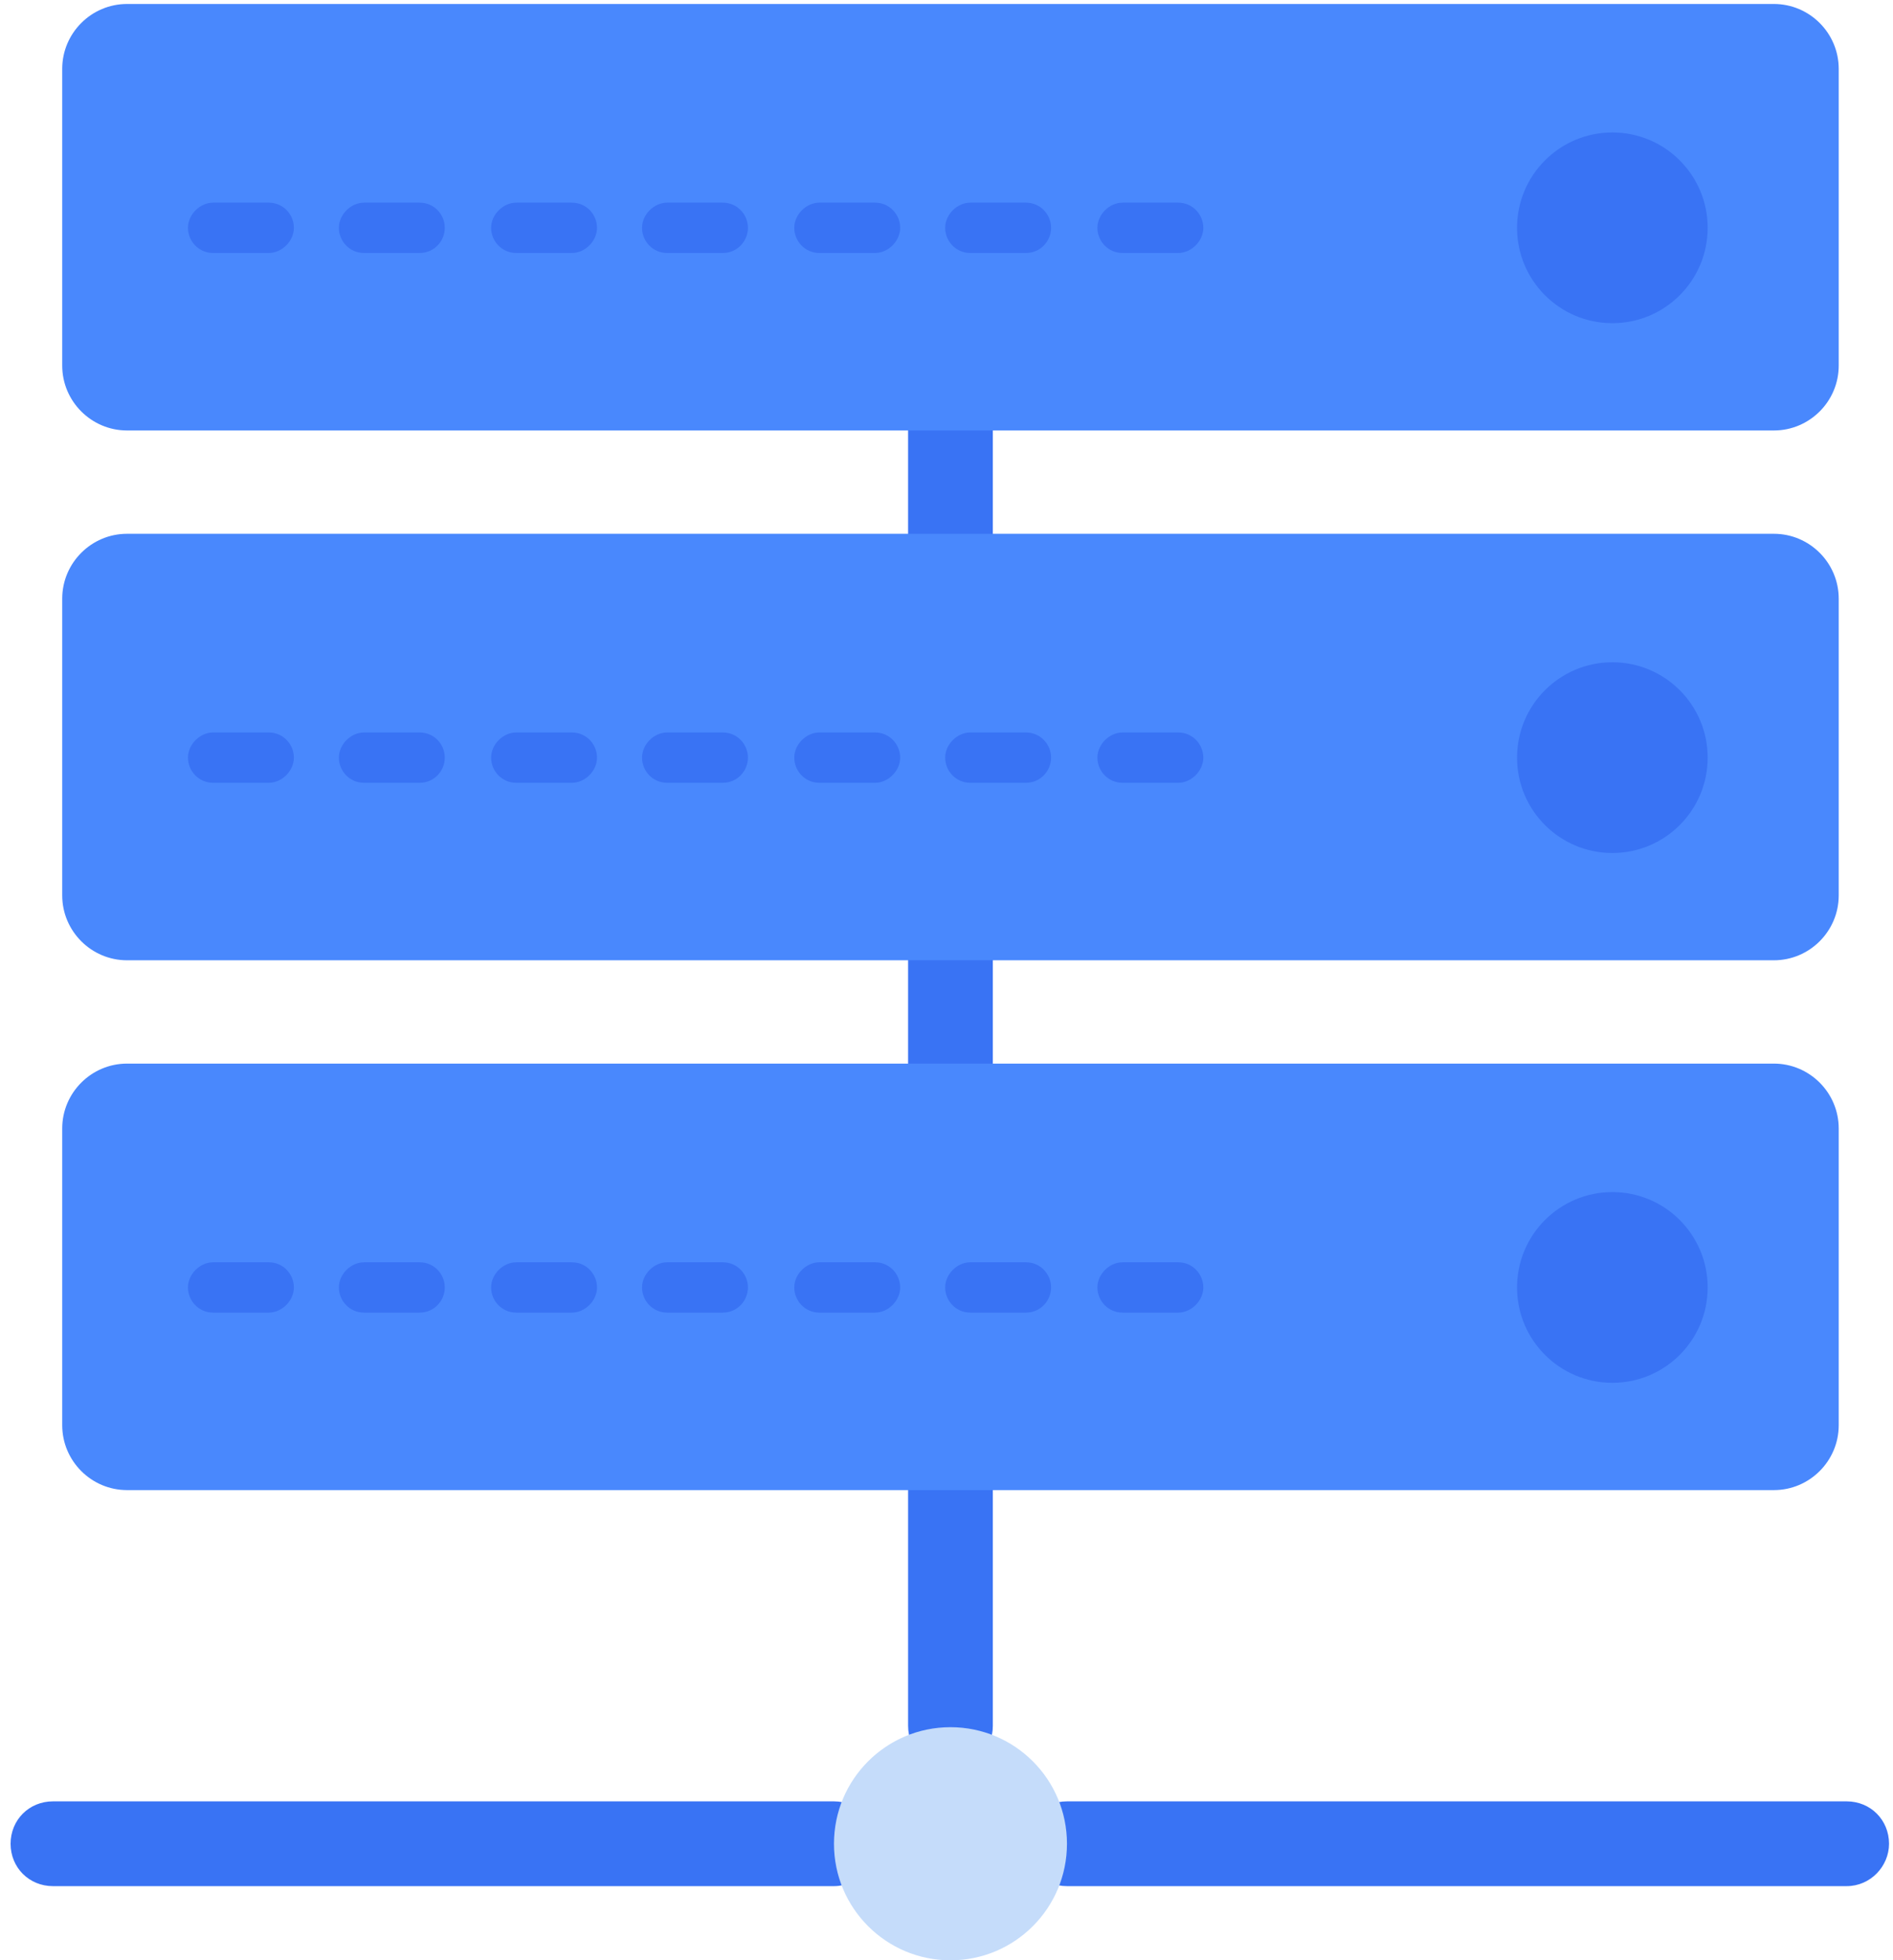 <?xml version="1.0" encoding="UTF-8"?>
<svg width="143px" height="148px" viewBox="0 0 143 148" version="1.1" xmlns="http://www.w3.org/2000/svg" xmlns:xlink="http://www.w3.org/1999/xlink">
    <!-- Generator: Sketch 51.2 (57519) - http://www.bohemiancoding.com/sketch -->
    <title>Servers</title>
    <desc>Created with Sketch.</desc>
    <defs></defs>
    <g id="Page-1" stroke="none" stroke-width="1" fill="none" fill-rule="evenodd">
        <g id="Servers" fill-rule="nonzero">
            <g id="Group" transform="translate(0, 27)">
                <path d="M139.5,115.4 L80.6,115.4 C78.8,115.4 77.4,114 77.4,112.2 C77.4,110.4 78.8,109 80.6,109 L139.5,109 C141.3,109 142.7,110.4 142.7,112.2 C142.7,113.9 141.3,115.4 139.5,115.4 Z" id="Shape" fill="#3973F4"></path>
                <path d="M71.8,18.5 C70,18.5 68.6,16.6 68.6,14.3 L68.6,4.5 C68.6,2.2 70,0.3 71.8,0.3 C73.6,0.3 75,2.2 75,4.5 L75,14.3 C75,16.6 73.6,18.5 71.8,18.5 Z" id="Shape" fill="#3973F4"></path>
                <path d="M71.8,60.1 C70,60.1 68.6,57.7 68.6,54.8 L68.6,44 C68.6,41.1 70,38.7 71.8,38.7 C73.6,38.7 75,41.1 75,44 L75,54.8 C75,57.7 73.6,60.1 71.8,60.1 Z" id="Shape" fill="#3973F4"></path>
                <path d="M63,115.4 L4,115.4 C2.2,115.4 0.8,114 0.8,112.2 C0.8,110.4 2.2,109 4,109 L63,109 C64.8,109 66.2,110.4 66.2,112.2 C66.2,113.9 64.8,115.4 63,115.4 Z" id="Shape" fill="#3973F4"></path>
                <path d="M71.8,106.5 C70,106.5 68.6,105.1 68.6,103.3 L68.6,83.6 C68.6,81.8 70,80.4 71.8,80.4 C73.6,80.4 75,81.8 75,83.6 L75,103.3 C75,105.1 73.6,106.5 71.8,106.5 Z" id="Shape" fill="#3973F4"></path>
                <circle id="Oval" fill="#C5DCFA" cx="71.8" cy="112.2" r="8.8"></circle>
            </g>
            <g id="Group" transform="translate(4, 0)">
                <path d="M130,32.5 L5.6,32.5 C2.9,32.5 0.7,30.3 0.7,27.6 L0.7,5.2 C0.7,2.5 2.9,0.3 5.6,0.3 L130,0.3 C132.7,0.3 134.9,2.5 134.9,5.2 L134.9,27.6 C134.9,30.3 132.7,32.5 130,32.5 Z" id="Shape" fill="#4988FD"></path>
                <g transform="translate(10, 15)" fill="#3973F4" id="Shape">
                    <path d="M2.1,2.2 L6.3,2.2"></path>
                    <path d="M6.3,4.1 L2.1,4.1 C1,4.1 0.2,3.2 0.2,2.2 C0.2,1.2 1.1,0.3 2.1,0.3 L6.3,0.3 C7.4,0.3 8.2,1.2 8.2,2.2 C8.2,3.2 7.3,4.1 6.3,4.1 Z"></path>
                </g>
                <g transform="translate(21, 15)" fill="#3973F4" id="Shape">
                    <path d="M2.6,2.2 L6.7,2.2"></path>
                    <path d="M6.7,4.1 L2.5,4.1 C1.4,4.1 0.6,3.2 0.6,2.2 C0.6,1.2 1.5,0.3 2.5,0.3 L6.7,0.3 C7.8,0.3 8.6,1.2 8.6,2.2 C8.6,3.2 7.8,4.1 6.7,4.1 Z"></path>
                </g>
                <g transform="translate(33, 15)" fill="#3973F4" id="Shape">
                    <path d="M2,2.2 L6.2,2.2"></path>
                    <path d="M6.2,4.1 L2,4.1 C0.9,4.1 0.1,3.2 0.1,2.2 C0.1,1.2 1,0.3 2,0.3 L6.2,0.3 C7.3,0.3 8.1,1.2 8.1,2.2 C8.1,3.2 7.2,4.1 6.2,4.1 Z"></path>
                </g>
                <g transform="translate(44, 15)" fill="#3973F4" id="Shape">
                    <path d="M2.5,2.2 L6.6,2.2"></path>
                    <path d="M6.6,4.1 L2.4,4.1 C1.3,4.1 0.5,3.2 0.5,2.2 C0.5,1.2 1.4,0.3 2.4,0.3 L6.6,0.3 C7.7,0.3 8.5,1.2 8.5,2.2 C8.5,3.2 7.7,4.1 6.6,4.1 Z"></path>
                </g>
                <g transform="translate(56, 15)" fill="#3973F4" id="Shape">
                    <path d="M1.9,2.2 L6.1,2.2"></path>
                    <path d="M6.1,4.1 L1.9,4.1 C0.8,4.1 0,3.2 0,2.2 C0,1.2 0.9,0.3 1.9,0.3 L6.1,0.3 C7.2,0.3 8,1.2 8,2.2 C8,3.2 7.1,4.1 6.1,4.1 Z"></path>
                </g>
                <g transform="translate(67, 15)" fill="#3973F4" id="Shape">
                    <path d="M2.4,2.2 L6.5,2.2"></path>
                    <path d="M6.5,4.1 L2.3,4.1 C1.2,4.1 0.4,3.2 0.4,2.2 C0.4,1.2 1.3,0.3 2.3,0.3 L6.5,0.3 C7.6,0.3 8.4,1.2 8.4,2.2 C8.4,3.2 7.6,4.1 6.5,4.1 Z"></path>
                </g>
                <g transform="translate(78, 15)" fill="#3973F4" id="Shape">
                    <path d="M2.8,2.2 L7,2.2"></path>
                    <path d="M7,4.1 L2.8,4.1 C1.7,4.1 0.9,3.2 0.9,2.2 C0.9,1.2 1.8,0.3 2.8,0.3 L7,0.3 C8.1,0.3 8.9,1.2 8.9,2.2 C8.9,3.2 8,4.1 7,4.1 Z"></path>
                </g>
                <circle id="Oval" fill="#3973F4" cx="117.8" cy="17.2" r="7.2"></circle>
            </g>
            <g id="Group" transform="translate(4, 40)">
                <path d="M130,32.5 L5.6,32.5 C2.9,32.5 0.7,30.3 0.7,27.6 L0.7,5.2 C0.7,2.5 2.9,0.3 5.6,0.3 L130,0.3 C132.7,0.3 134.9,2.5 134.9,5.2 L134.9,27.6 C134.9,30.3 132.7,32.5 130,32.5 Z" id="Shape" fill="#4988FD"></path>
                <g transform="translate(10, 15)" fill="#3973F4" id="Shape">
                    <path d="M2.1,2.2 L6.3,2.2"></path>
                    <path d="M6.3,4.1 L2.1,4.1 C1,4.1 0.2,3.2 0.2,2.2 C0.2,1.2 1.1,0.3 2.1,0.3 L6.3,0.3 C7.4,0.3 8.2,1.2 8.2,2.2 C8.2,3.2 7.3,4.1 6.3,4.1 Z"></path>
                </g>
                <g transform="translate(21, 15)" fill="#3973F4" id="Shape">
                    <path d="M2.6,2.2 L6.7,2.2"></path>
                    <path d="M6.7,4.1 L2.5,4.1 C1.4,4.1 0.6,3.2 0.6,2.2 C0.6,1.2 1.5,0.3 2.5,0.3 L6.7,0.3 C7.8,0.3 8.6,1.2 8.6,2.2 C8.6,3.2 7.8,4.1 6.7,4.1 Z"></path>
                </g>
                <g transform="translate(33, 15)" fill="#3973F4" id="Shape">
                    <path d="M2,2.2 L6.2,2.2"></path>
                    <path d="M6.2,4.1 L2,4.1 C0.9,4.1 0.1,3.2 0.1,2.2 C0.1,1.2 1,0.3 2,0.3 L6.2,0.3 C7.3,0.3 8.1,1.2 8.1,2.2 C8.1,3.2 7.2,4.1 6.2,4.1 Z"></path>
                </g>
                <g transform="translate(44, 15)" fill="#3973F4" id="Shape">
                    <path d="M2.5,2.2 L6.6,2.2"></path>
                    <path d="M6.6,4.1 L2.4,4.1 C1.3,4.1 0.5,3.2 0.5,2.2 C0.5,1.2 1.4,0.3 2.4,0.3 L6.6,0.3 C7.7,0.3 8.5,1.2 8.5,2.2 C8.5,3.2 7.7,4.1 6.6,4.1 Z"></path>
                </g>
                <g transform="translate(56, 15)" fill="#3973F4" id="Shape">
                    <path d="M1.9,2.2 L6.1,2.2"></path>
                    <path d="M6.1,4.1 L1.9,4.1 C0.8,4.1 0,3.2 0,2.2 C0,1.2 0.9,0.3 1.9,0.3 L6.1,0.3 C7.2,0.3 8,1.2 8,2.2 C8,3.2 7.1,4.1 6.1,4.1 Z"></path>
                </g>
                <g transform="translate(67, 15)" fill="#3973F4" id="Shape">
                    <path d="M2.4,2.2 L6.5,2.2"></path>
                    <path d="M6.5,4.1 L2.3,4.1 C1.2,4.1 0.4,3.2 0.4,2.2 C0.4,1.2 1.3,0.3 2.3,0.3 L6.5,0.3 C7.6,0.3 8.4,1.2 8.4,2.2 C8.4,3.2 7.6,4.1 6.5,4.1 Z"></path>
                </g>
                <g transform="translate(78, 15)" fill="#3973F4" id="Shape">
                    <path d="M2.8,2.2 L7,2.2"></path>
                    <path d="M7,4.1 L2.8,4.1 C1.7,4.1 0.9,3.2 0.9,2.2 C0.9,1.2 1.8,0.3 2.8,0.3 L7,0.3 C8.1,0.3 8.9,1.2 8.9,2.2 C8.9,3.2 8,4.1 7,4.1 Z"></path>
                </g>
                <circle id="Oval" fill="#3973F4" cx="117.8" cy="17.2" r="7.2"></circle>
            </g>
            <g id="Group" transform="translate(4, 80)">
                <path d="M130,32.5 L5.6,32.5 C2.9,32.5 0.7,30.3 0.7,27.6 L0.7,5.2 C0.7,2.5 2.9,0.3 5.6,0.3 L130,0.3 C132.7,0.3 134.9,2.5 134.9,5.2 L134.9,27.6 C134.9,30.3 132.7,32.5 130,32.5 Z" id="Shape" fill="#4988FD"></path>
                <g transform="translate(10, 15)" fill="#3973F4" id="Shape">
                    <path d="M2.1,2.2 L6.3,2.2"></path>
                    <path d="M6.3,4.1 L2.1,4.1 C1,4.1 0.2,3.2 0.2,2.2 C0.2,1.2 1.1,0.3 2.1,0.3 L6.3,0.3 C7.4,0.3 8.2,1.2 8.2,2.2 C8.2,3.2 7.3,4.1 6.3,4.1 Z"></path>
                </g>
                <g transform="translate(21, 15)" fill="#3973F4" id="Shape">
                    <path d="M2.6,2.2 L6.7,2.2"></path>
                    <path d="M6.7,4.1 L2.5,4.1 C1.4,4.1 0.6,3.2 0.6,2.2 C0.6,1.2 1.5,0.3 2.5,0.3 L6.7,0.3 C7.8,0.3 8.6,1.2 8.6,2.2 C8.6,3.2 7.8,4.1 6.7,4.1 Z"></path>
                </g>
                <g transform="translate(33, 15)" fill="#3973F4" id="Shape">
                    <path d="M2,2.2 L6.2,2.2"></path>
                    <path d="M6.2,4.1 L2,4.1 C0.9,4.1 0.1,3.2 0.1,2.2 C0.1,1.2 1,0.3 2,0.3 L6.2,0.3 C7.3,0.3 8.1,1.2 8.1,2.2 C8.1,3.2 7.2,4.1 6.2,4.1 Z"></path>
                </g>
                <g transform="translate(44, 15)" fill="#3973F4" id="Shape">
                    <path d="M2.5,2.2 L6.6,2.2"></path>
                    <path d="M6.6,4.1 L2.4,4.1 C1.3,4.1 0.5,3.2 0.5,2.2 C0.5,1.2 1.4,0.3 2.4,0.3 L6.6,0.3 C7.7,0.3 8.5,1.2 8.5,2.2 C8.5,3.2 7.7,4.1 6.6,4.1 Z"></path>
                </g>
                <g transform="translate(56, 15)" fill="#3973F4" id="Shape">
                    <path d="M1.9,2.2 L6.1,2.2"></path>
                    <path d="M6.1,4.1 L1.9,4.1 C0.8,4.1 0,3.2 0,2.2 C0,1.2 0.9,0.3 1.9,0.3 L6.1,0.3 C7.2,0.3 8,1.2 8,2.2 C8,3.2 7.1,4.1 6.1,4.1 Z"></path>
                </g>
                <g transform="translate(67, 15)" fill="#3973F4" id="Shape">
                    <path d="M2.4,2.2 L6.5,2.2"></path>
                    <path d="M6.5,4.1 L2.3,4.1 C1.2,4.1 0.4,3.2 0.4,2.2 C0.4,1.2 1.3,0.3 2.3,0.3 L6.5,0.3 C7.6,0.3 8.4,1.2 8.4,2.2 C8.4,3.2 7.6,4.1 6.5,4.1 Z"></path>
                </g>
                <g transform="translate(78, 15)" fill="#3973F4" id="Shape">
                    <path d="M2.8,2.2 L7,2.2"></path>
                    <path d="M7,4.1 L2.8,4.1 C1.7,4.1 0.9,3.2 0.9,2.2 C0.9,1.2 1.8,0.3 2.8,0.3 L7,0.3 C8.1,0.3 8.9,1.2 8.9,2.2 C8.9,3.2 8,4.1 7,4.1 Z"></path>
                </g>
                <circle id="Oval" fill="#3973F4" cx="117.8" cy="17.2" r="7.2"></circle>
            </g>
        </g>
    </g>
</svg>